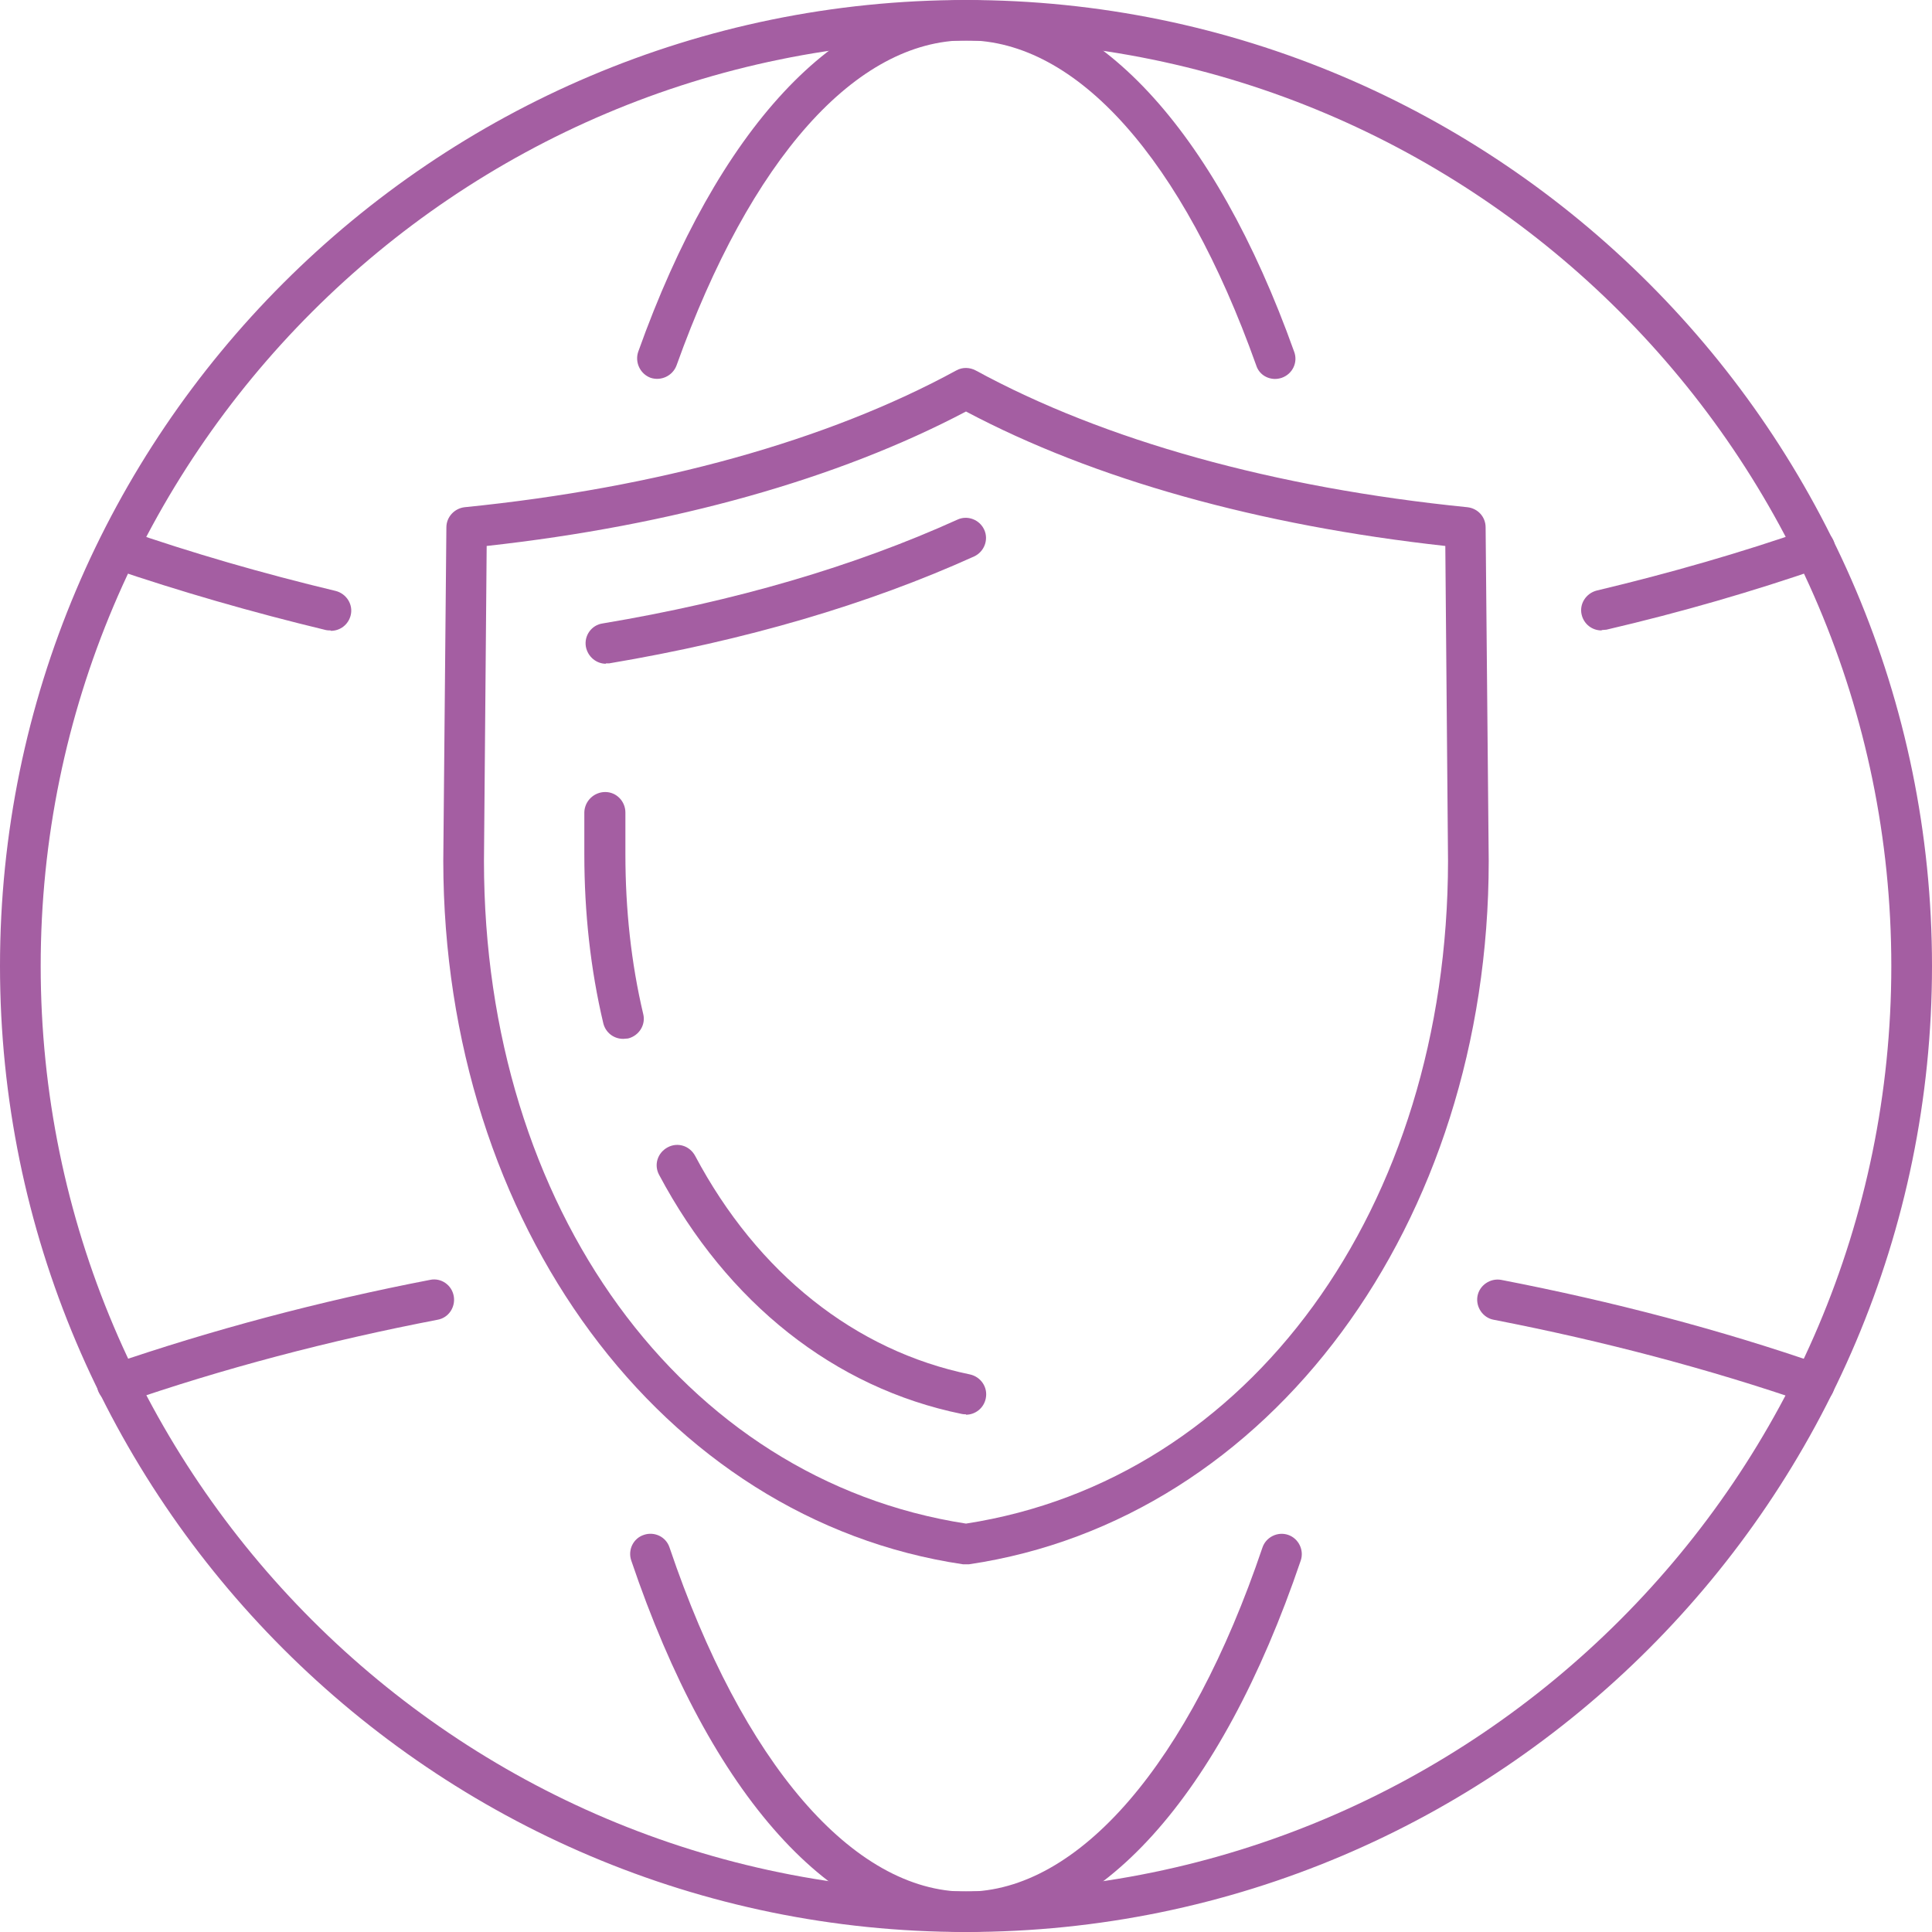 <?xml version="1.0" encoding="UTF-8"?>
<svg id="Capa_2" data-name="Capa 2" xmlns="http://www.w3.org/2000/svg" viewBox="0 0 49.86 49.86">
  <defs>
    <style>
      .cls-1 {
        fill: #a45ea2;
        stroke-width: 0px;
      }
    </style>
  </defs>
  <g id="Capa_1-2" data-name="Capa 1">
    <g>
      <g>
        <path class="cls-1" d="M24.93,49.86C11.18,49.86,0,38.68,0,24.93S11.18,0,24.93,0s24.93,11.18,24.93,24.93-11.18,24.93-24.93,24.93ZM24.93,1.05C11.76,1.05,1.05,11.76,1.05,24.93s10.71,23.88,23.88,23.88,23.88-10.71,23.88-23.88S38.1,1.05,24.93,1.05Z"/>
        <path class="cls-1" d="M32.91,9.78c-.22,0-.42-.13-.49-.35-1.9-5.33-4.63-8.39-7.48-8.39s-5.57,3.06-7.48,8.39c-.1.27-.4.41-.67.32-.27-.1-.41-.4-.32-.67C18.53,3.31,21.61,0,24.93,0s6.41,3.31,8.47,9.08c.1.27-.04.57-.32.67-.06.02-.12.03-.18.03Z"/>
        <path class="cls-1" d="M24.93,49.86c-3.43,0-6.58-3.5-8.64-9.59-.09-.27.05-.57.33-.66.27-.09.57.05.66.33,1.88,5.56,4.74,8.88,7.65,8.88s5.77-3.32,7.65-8.88c.09-.27.39-.42.66-.33.27.09.42.39.33.66-2.07,6.1-5.22,9.59-8.65,9.59Z"/>
        <path class="cls-1" d="M46.83,36.24c-.06,0-.11,0-.17-.03-2.55-.88-5.28-1.6-8.11-2.15-.28-.05-.47-.33-.42-.61.05-.28.33-.47.61-.42,2.89.56,5.67,1.29,8.26,2.19.27.09.42.39.32.67-.08.22-.28.35-.5.35Z"/>
        <path class="cls-1" d="M3.03,36.24c-.22,0-.42-.14-.5-.35-.09-.27.05-.57.32-.67,2.62-.9,5.4-1.64,8.25-2.19.28-.06.56.13.61.42.05.28-.13.56-.42.61-2.81.54-5.54,1.26-8.11,2.15-.06.02-.11.03-.17.03Z"/>
        <path class="cls-1" d="M41.33,16.27c-.24,0-.45-.16-.51-.4-.07-.28.11-.56.39-.63,1.89-.45,3.73-.98,5.45-1.58.27-.09.57.05.67.32.09.27-.05.57-.32.67-1.76.61-3.62,1.15-5.55,1.6-.04,0-.08.01-.12.01Z"/>
        <path class="cls-1" d="M8.53,16.27s-.08,0-.12-.01c-1.91-.46-3.78-1-5.54-1.6-.27-.09-.42-.39-.32-.67.09-.27.39-.42.67-.32,1.73.6,3.56,1.13,5.44,1.58.28.07.46.35.39.63-.06.24-.27.4-.51.4Z"/>
      </g>
      <g>
        <path class="cls-1" d="M24.93,40.37s-.05,0-.08,0c-7.76-1.15-13.4-8.78-13.41-18.15l.08-8.61c0-.27.21-.49.47-.52,4.98-.5,9.37-1.72,12.69-3.53.16-.09.35-.08.5,0,3.32,1.81,7.71,3.03,12.69,3.53.27.03.47.25.47.52l.08,8.61c0,9.37-5.65,17-13.41,18.15-.03,0-.05,0-.08,0ZM12.56,14.08l-.07,8.14c0,8.95,5.12,15.97,12.44,17.1,7.32-1.13,12.43-8.15,12.44-17.1l-.07-8.13c-4.81-.53-9.07-1.72-12.37-3.47-3.3,1.74-7.56,2.94-12.37,3.47Z"/>
        <path class="cls-1" d="M16.08,26.81c-.24,0-.45-.16-.51-.4-.33-1.39-.49-2.86-.49-4.36v-1.09c.01-.29.25-.52.54-.52.29,0,.52.24.52.53v1.08c0,1.42.15,2.81.46,4.12.07.28-.11.56-.39.63-.04,0-.08.01-.12.01Z"/>
        <path class="cls-1" d="M24.93,36.5s-.07,0-.11-.01c-3.28-.67-6.05-2.86-7.81-6.17-.14-.26-.04-.57.22-.71.26-.14.57-.04.71.22,1.61,3.03,4.13,5.03,7.09,5.64.28.06.47.33.41.62-.05.25-.27.42-.51.42Z"/>
        <path class="cls-1" d="M15.64,17.13c-.25,0-.47-.18-.52-.44-.05-.29.15-.56.43-.6,3.41-.57,6.49-1.47,9.16-2.68.26-.12.57,0,.69.26.12.26,0,.57-.26.69-2.74,1.24-5.91,2.17-9.42,2.76-.03,0-.06,0-.09,0Z"/>
      </g>
    </g>
  </g>
</svg>